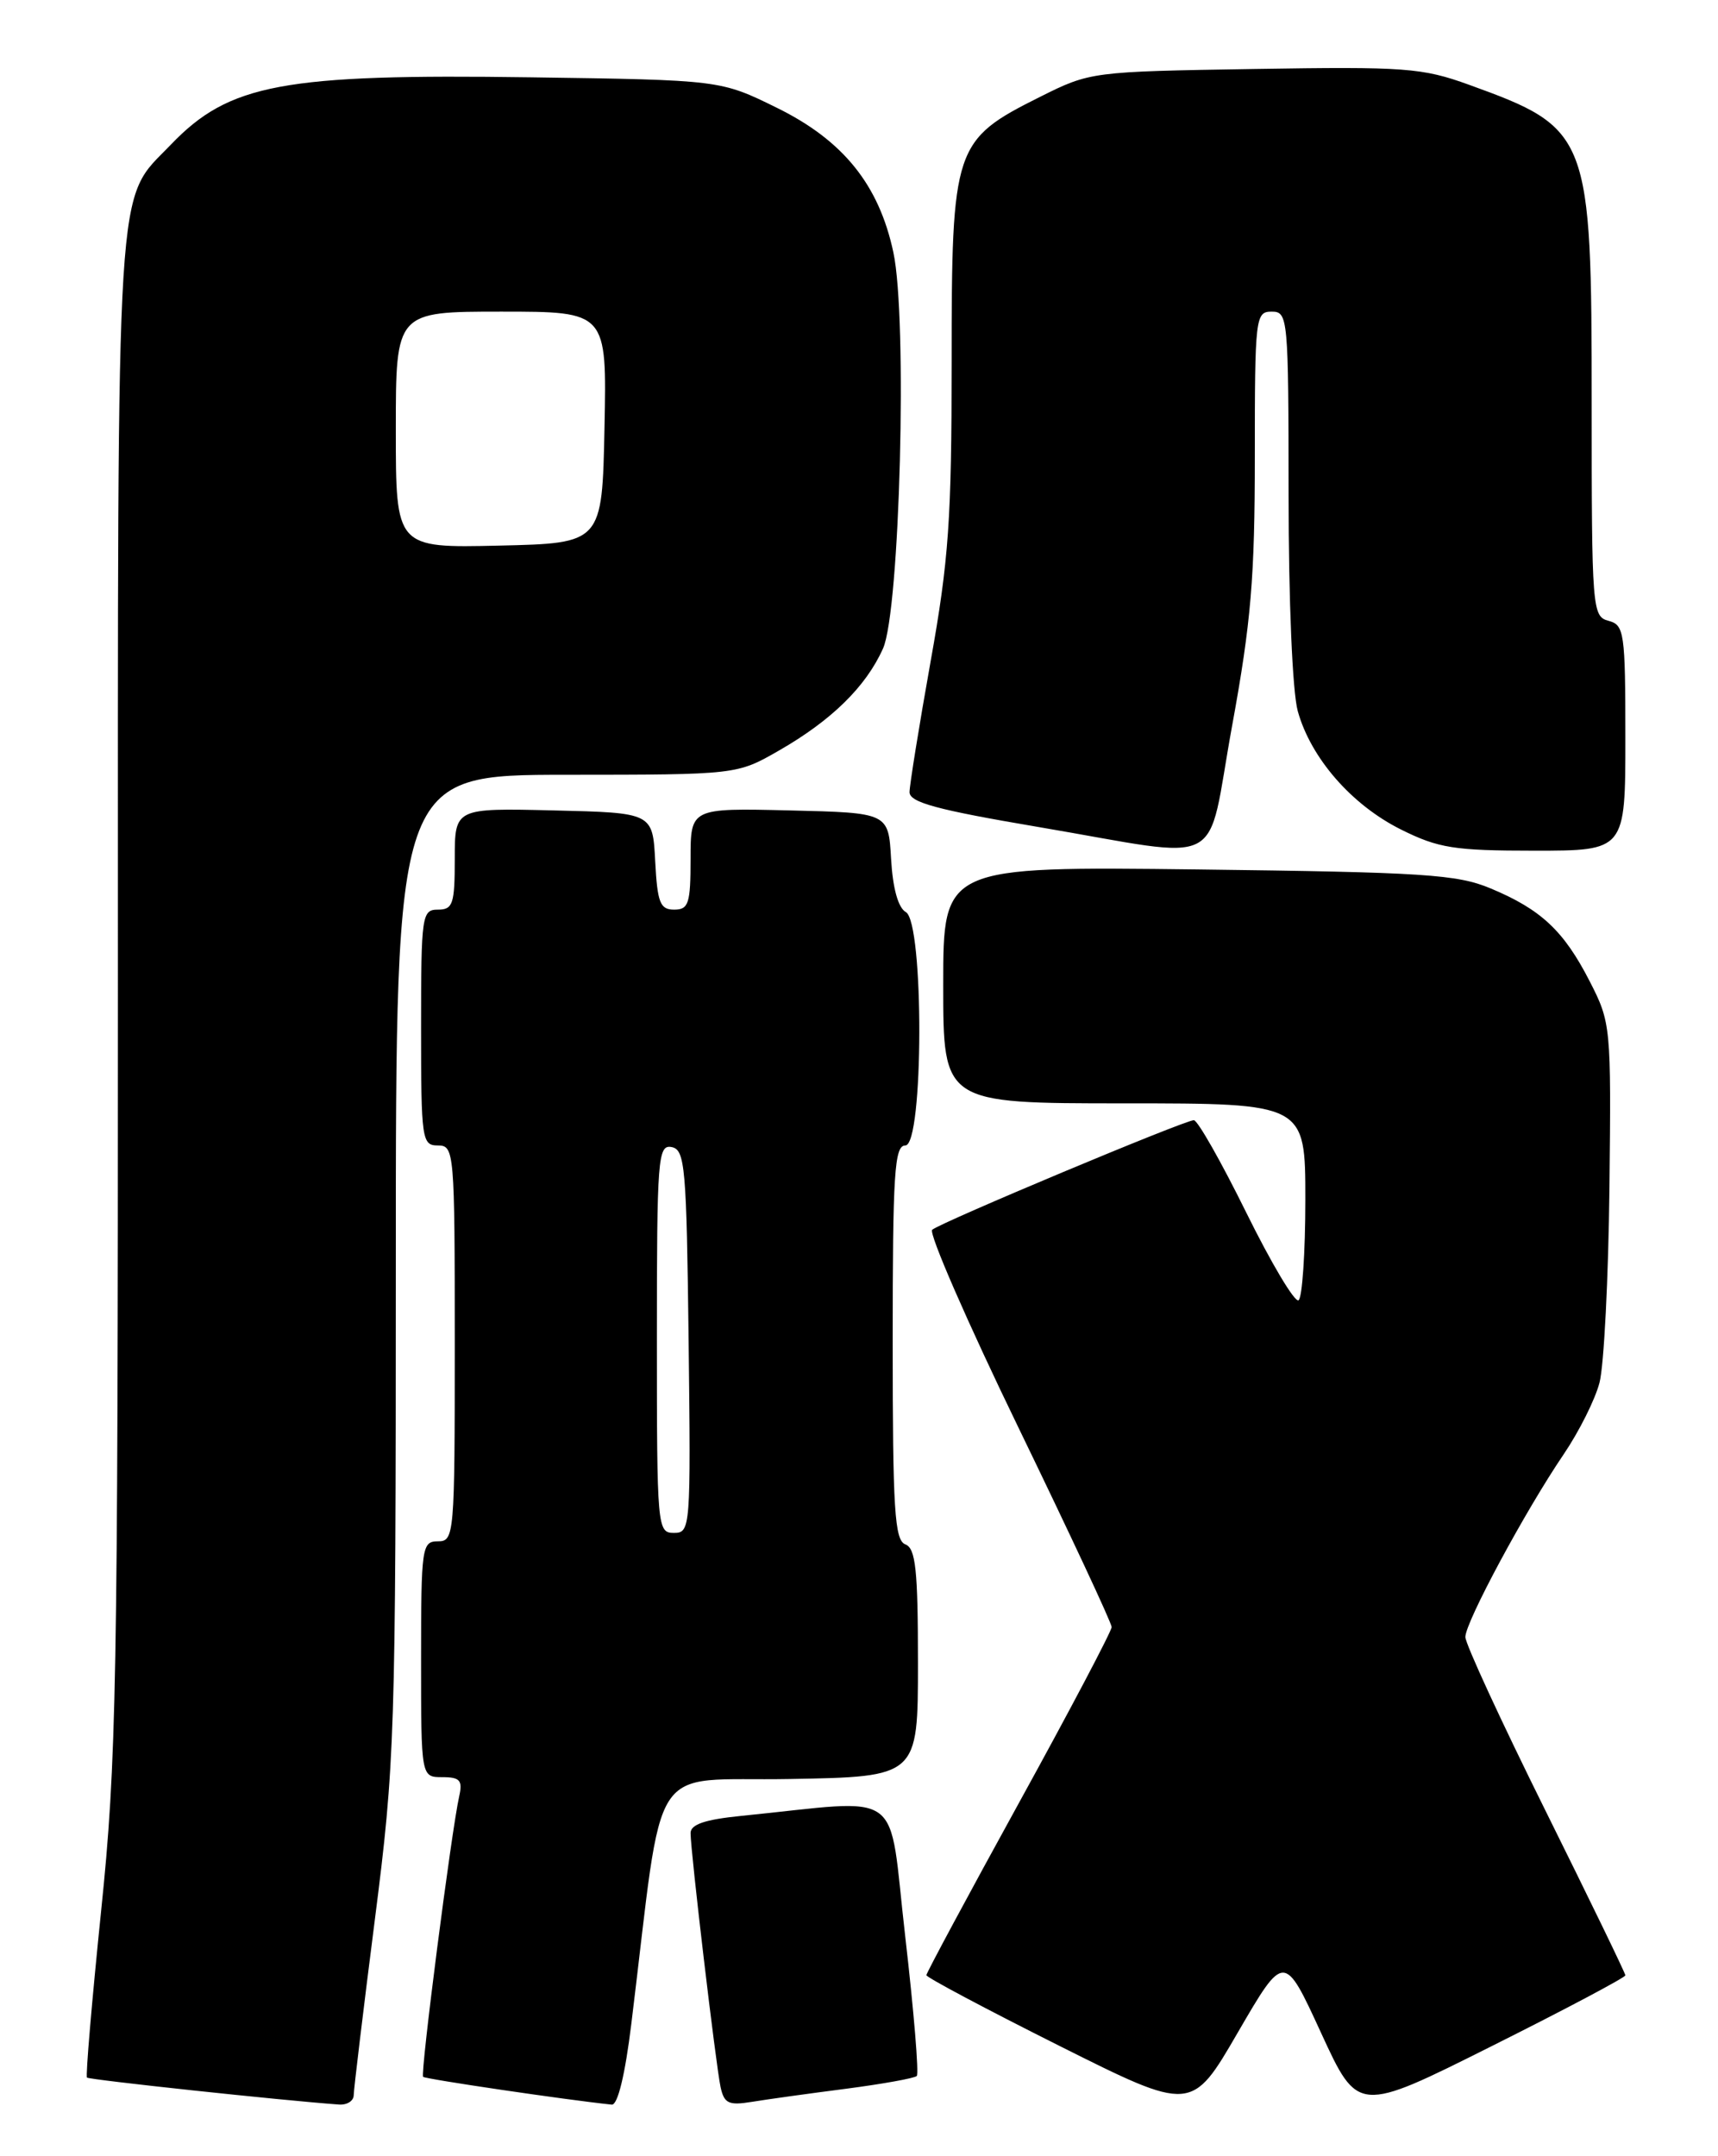 <?xml version="1.0" encoding="UTF-8" standalone="no"?>
<!DOCTYPE svg PUBLIC "-//W3C//DTD SVG 1.1//EN" "http://www.w3.org/Graphics/SVG/1.1/DTD/svg11.dtd" >
<svg xmlns="http://www.w3.org/2000/svg" xmlns:xlink="http://www.w3.org/1999/xlink" version="1.1" viewBox="0 0 204 256">
 <g >
 <path fill="currentColor"
d=" M 156.87 241.37 C 161.25 250.89 161.25 250.89 177.12 242.94 C 185.86 238.57 193.00 234.78 193.00 234.53 C 193.00 234.28 188.72 225.47 183.50 214.95 C 178.28 204.43 174.00 195.17 174.00 194.36 C 174.00 192.60 181.13 179.35 185.68 172.66 C 187.49 169.99 189.41 166.17 189.93 164.16 C 190.46 162.15 190.99 151.72 191.11 141.00 C 191.32 121.84 191.28 121.41 188.76 116.50 C 185.69 110.51 182.99 107.98 177.00 105.48 C 173.01 103.81 169.06 103.56 142.25 103.23 C 112.00 102.87 112.00 102.87 112.00 116.93 C 112.00 131.00 112.00 131.00 133.50 131.00 C 155.00 131.00 155.00 131.00 155.00 142.44 C 155.00 148.73 154.63 154.11 154.19 154.38 C 153.74 154.66 150.94 149.96 147.97 143.94 C 145.00 137.92 142.21 133.00 141.76 133.00 C 140.66 133.00 111.71 145.13 110.69 146.01 C 110.25 146.40 114.86 156.98 120.94 169.51 C 127.02 182.05 132.00 192.70 132.00 193.18 C 132.00 193.66 127.05 203.05 121.00 214.04 C 114.95 225.04 110.00 234.25 110.00 234.51 C 110.00 234.77 117.09 238.54 125.75 242.88 C 141.50 250.77 141.50 250.77 146.99 241.30 C 152.49 231.84 152.49 231.84 156.87 241.37 Z  M 42.00 248.75 C 42.01 248.06 43.13 238.72 44.50 228.00 C 46.90 209.19 46.99 206.43 47.00 150.25 C 47.00 92.00 47.00 92.00 67.25 91.99 C 87.50 91.98 87.50 91.98 92.50 89.11 C 98.74 85.53 102.82 81.53 104.85 77.00 C 106.86 72.55 107.77 37.80 106.08 29.96 C 104.37 21.94 100.13 16.68 92.27 12.81 C 85.55 9.50 85.55 9.50 63.03 9.18 C 33.60 8.76 27.21 9.96 20.30 17.16 C 13.66 24.09 14.00 18.68 14.00 117.76 C 14.00 200.39 13.84 209.14 12.00 226.96 C 10.91 237.62 10.15 246.49 10.33 246.67 C 10.60 246.93 33.54 249.39 40.25 249.87 C 41.21 249.94 42.00 249.44 42.00 248.75 Z  M 74.97 240.25 C 78.92 208.11 76.71 211.53 93.76 211.22 C 109.00 210.95 109.00 210.95 109.00 197.44 C 109.00 186.36 108.73 183.83 107.50 183.36 C 106.23 182.87 106.00 179.26 106.00 159.39 C 106.00 139.27 106.21 136.00 107.50 136.00 C 109.68 136.00 109.73 109.51 107.56 108.29 C 106.65 107.78 106.01 105.47 105.81 101.99 C 105.50 96.50 105.50 96.50 93.75 96.22 C 82.00 95.94 82.00 95.94 82.00 101.97 C 82.00 107.28 81.77 108.00 80.05 108.00 C 78.38 108.00 78.06 107.18 77.80 102.25 C 77.50 96.50 77.50 96.50 65.75 96.22 C 54.00 95.94 54.00 95.94 54.00 101.97 C 54.00 107.33 53.78 108.00 52.00 108.00 C 50.10 108.00 50.00 108.67 50.00 122.00 C 50.00 135.33 50.10 136.00 52.00 136.00 C 53.94 136.00 54.00 136.67 54.00 159.50 C 54.00 182.33 53.94 183.00 52.00 183.00 C 50.10 183.00 50.00 183.67 50.00 197.00 C 50.00 211.00 50.00 211.00 52.52 211.00 C 54.61 211.00 54.95 211.38 54.53 213.25 C 53.60 217.40 49.89 246.23 50.24 246.58 C 50.52 246.85 67.25 249.32 72.64 249.88 C 73.35 249.96 74.23 246.32 74.97 240.25 Z  M 100.43 248.00 C 104.79 247.43 108.58 246.75 108.86 246.48 C 109.13 246.21 108.51 238.76 107.49 229.92 C 105.41 211.94 107.72 213.63 88.00 215.60 C 83.71 216.03 82.00 216.61 82.00 217.64 C 82.00 219.82 85.00 245.16 85.56 247.79 C 85.99 249.75 86.52 250.00 89.28 249.55 C 91.05 249.26 96.07 248.56 100.43 248.00 Z  M 146.30 86.20 C 148.56 73.84 149.00 68.58 149.00 54.20 C 149.00 37.67 149.08 37.00 151.00 37.00 C 152.94 37.00 153.00 37.67 153.01 58.75 C 153.01 71.37 153.47 82.15 154.10 84.43 C 155.65 90.01 160.50 95.57 166.36 98.49 C 170.80 100.70 172.67 101.00 182.20 101.00 C 193.00 101.00 193.00 101.00 193.00 87.62 C 193.00 75.07 192.87 74.20 191.00 73.71 C 189.07 73.20 189.00 72.35 189.00 47.99 C 189.00 15.93 188.74 15.24 174.45 10.07 C 168.86 8.05 166.90 7.90 148.95 8.19 C 129.62 8.50 129.46 8.52 123.50 11.50 C 113.26 16.62 113.00 17.39 113.00 42.95 C 113.00 61.64 112.66 66.51 110.50 78.55 C 109.13 86.22 108.01 93.20 108.00 94.05 C 108.00 95.27 111.26 96.15 123.25 98.18 C 146.04 102.04 143.13 103.55 146.30 86.20 Z  M 47.00 51.03 C 47.00 37.00 47.00 37.00 59.53 37.00 C 72.06 37.00 72.06 37.00 71.78 50.75 C 71.50 64.50 71.50 64.50 59.25 64.78 C 47.00 65.06 47.00 65.06 47.00 51.03 Z  M 78.00 158.93 C 78.00 137.49 78.12 135.88 79.75 136.19 C 81.35 136.50 81.52 138.53 81.77 159.26 C 82.03 181.49 81.99 182.00 80.02 182.00 C 78.05 182.00 78.00 181.40 78.00 158.93 Z "/>
</g>
</svg>
